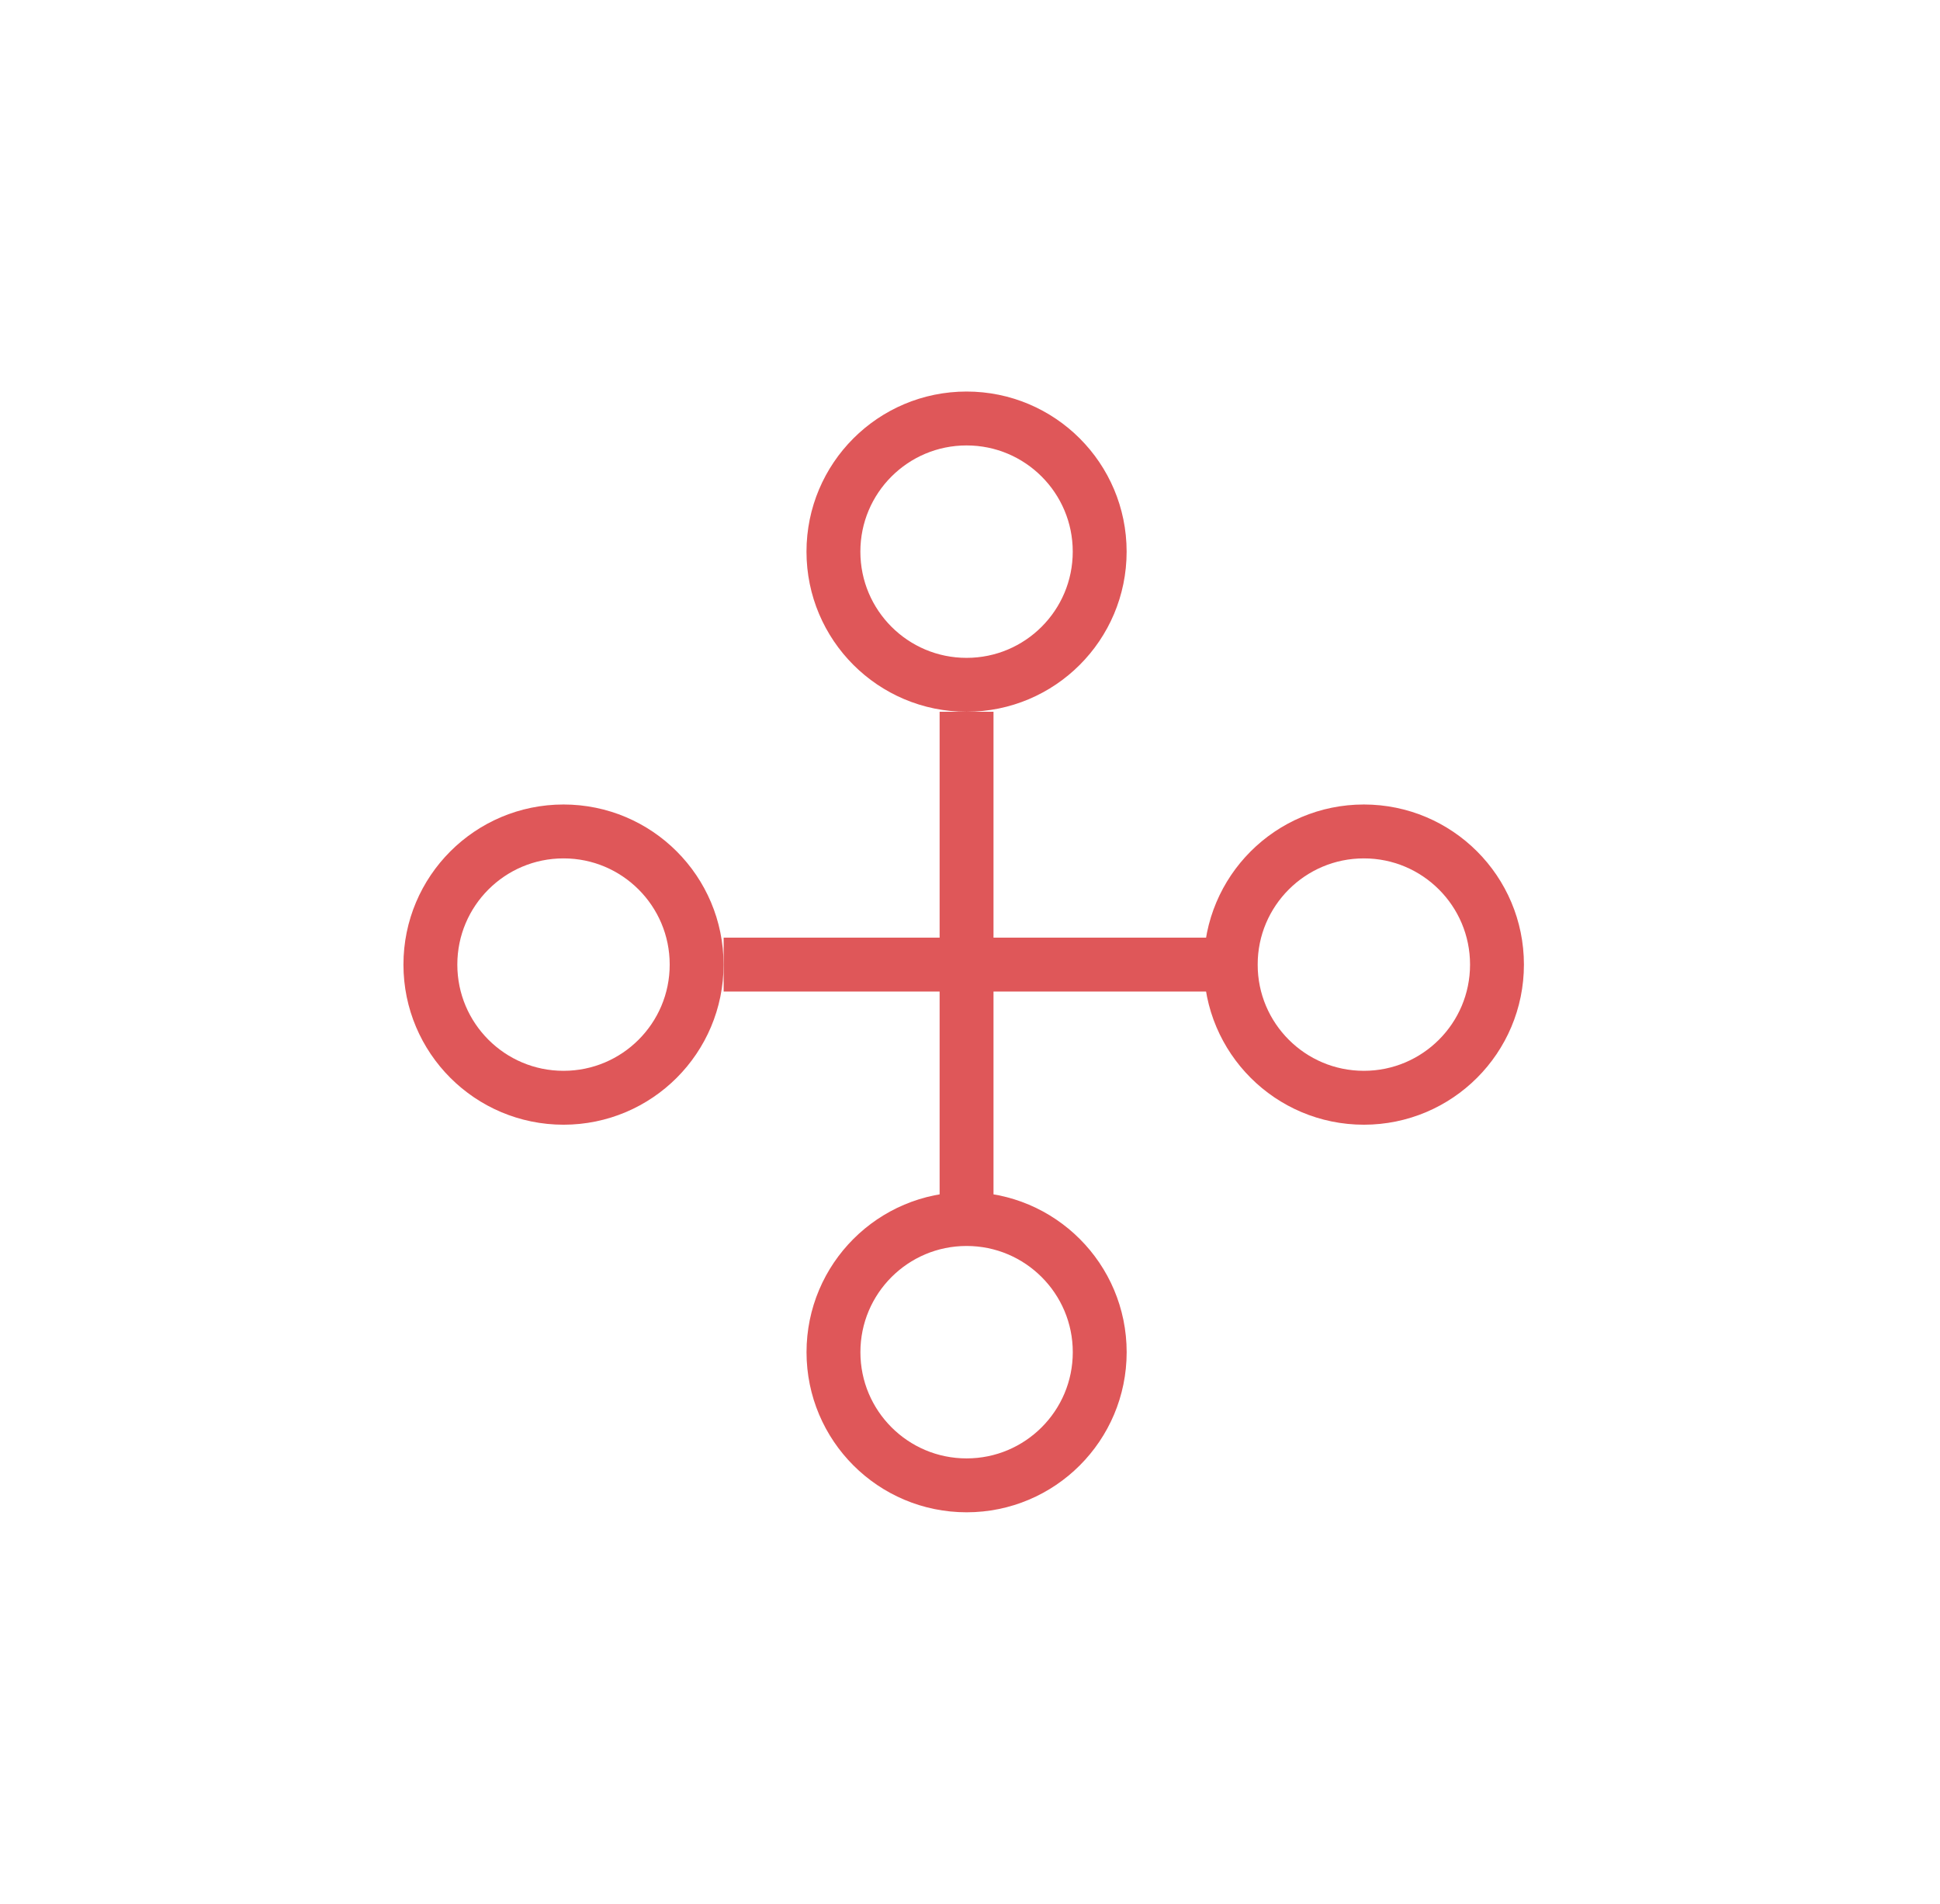 <svg width="53" height="52" viewBox="0 0 53 52" fill="none" xmlns="http://www.w3.org/2000/svg">
<path d="M22.769 15.067C22.769 17.076 24.397 18.704 26.406 18.704C28.415 18.704 30.043 17.076 30.043 15.067C30.043 13.058 28.415 11.43 26.406 11.43C24.397 11.43 22.769 13.058 22.769 15.067Z" stroke="#DF5759" stroke-width="1.472"/>
<path d="M26.407 40.569C24.398 40.569 22.77 38.941 22.77 36.932C22.77 34.923 24.398 33.295 26.407 33.295C28.415 33.295 30.044 34.923 30.044 36.932C30.044 38.941 28.415 40.569 26.407 40.569Z" stroke="#DF5759" stroke-width="1.472"/>
<path d="M26.406 19.44V34.016" stroke="#DF5759" stroke-width="1.472"/>
<path d="M15.395 29.983C17.404 29.983 19.032 28.355 19.032 26.346C19.032 24.337 17.404 22.709 15.395 22.709C13.386 22.709 11.758 24.337 11.758 26.346C11.758 28.355 13.386 29.983 15.395 29.983Z" stroke="#DF5759" stroke-width="1.472"/>
<path d="M37.26 29.983C39.269 29.983 40.897 28.355 40.897 26.346C40.897 24.337 39.269 22.709 37.26 22.709C35.251 22.709 33.623 24.337 33.623 26.346C33.623 28.355 35.251 29.983 37.26 29.983Z" stroke="#DF5759" stroke-width="1.472"/>
<path d="M19.77 26.346H34.346" stroke="#DF5759" stroke-width="1.472"/>
</svg>
